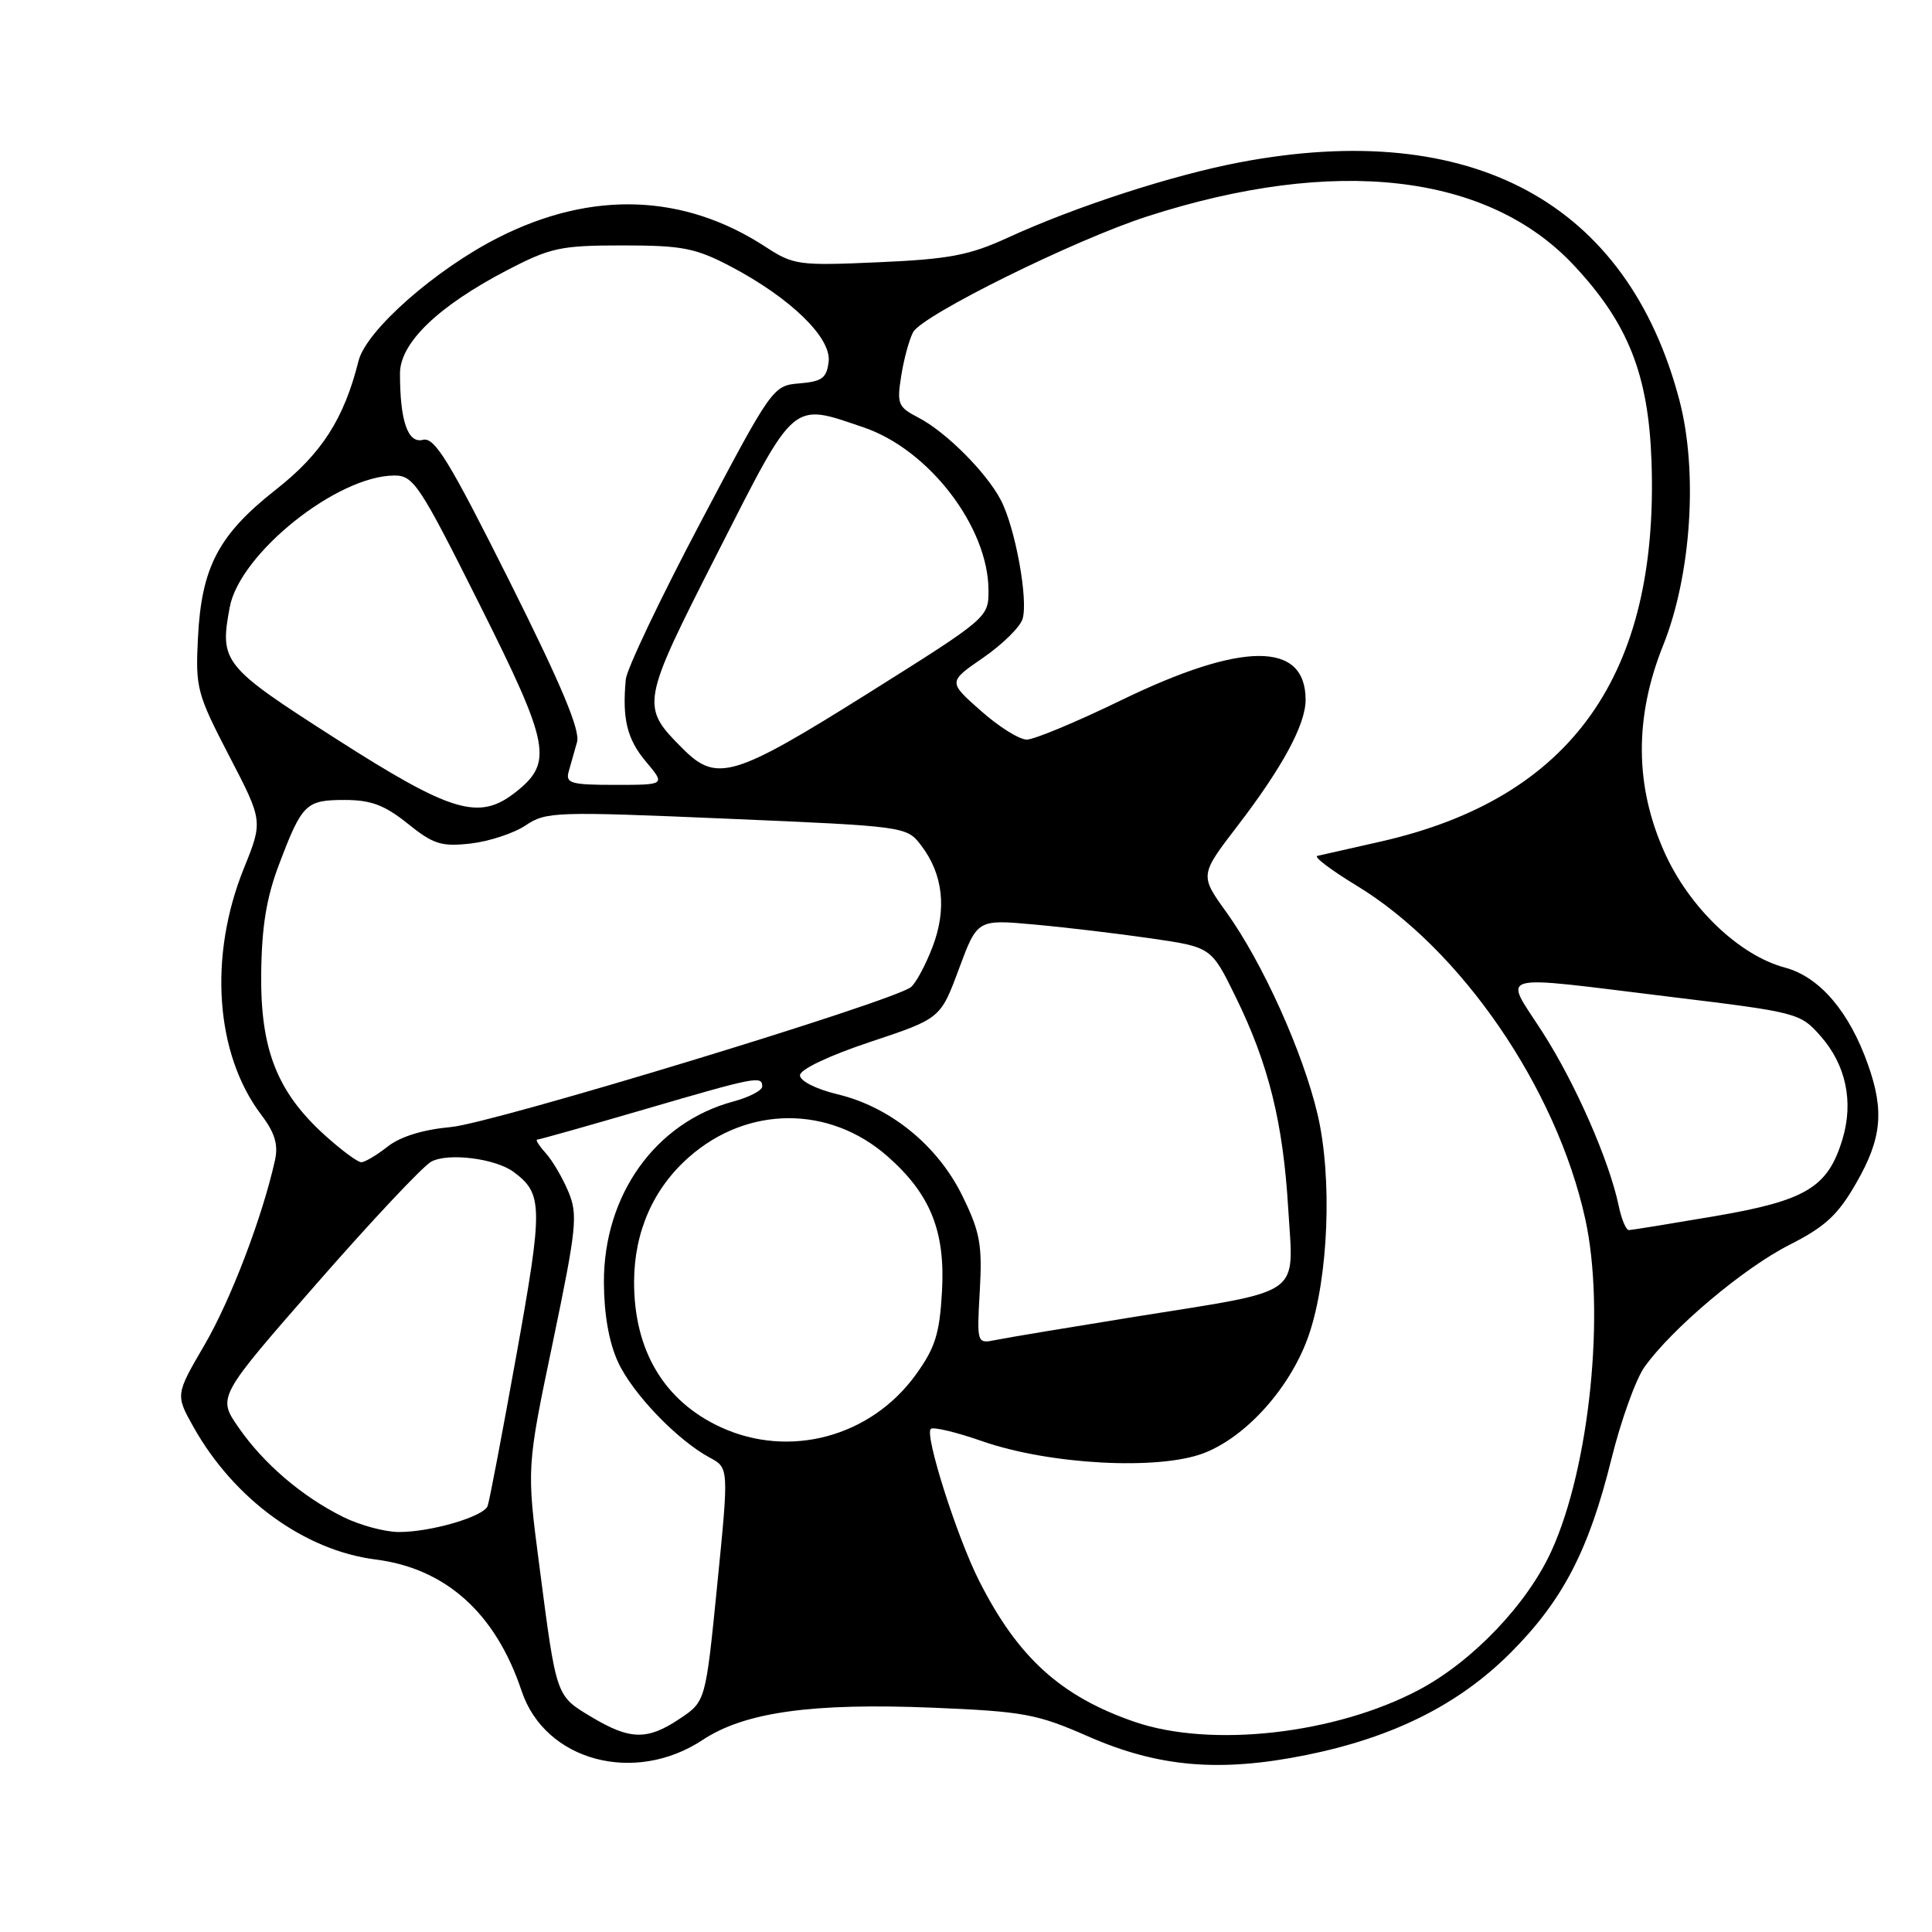 <?xml version="1.0" encoding="UTF-8" standalone="no"?>
<!DOCTYPE svg PUBLIC "-//W3C//DTD SVG 1.1//EN" "http://www.w3.org/Graphics/SVG/1.1/DTD/svg11.dtd" >
<svg xmlns="http://www.w3.org/2000/svg" xmlns:xlink="http://www.w3.org/1999/xlink" version="1.1" viewBox="0 0 256 256">
 <g >
 <path fill="currentColor"
d=" M 93.12 230.54 C 98.67 226.87 107.58 225.62 123.63 226.28 C 135.62 226.78 137.40 227.10 144.13 230.06 C 153.49 234.17 161.59 234.87 173.09 232.55 C 184.59 230.22 193.28 225.88 200.13 219.03 C 207.05 212.11 210.51 205.47 213.51 193.37 C 214.77 188.26 216.75 182.76 217.89 181.15 C 221.53 176.04 231.08 167.99 237.13 164.94 C 241.86 162.54 243.53 161.00 245.97 156.74 C 249.33 150.89 249.70 147.22 247.52 141.07 C 245.04 134.04 241.11 129.44 236.51 128.21 C 230.47 126.60 223.83 120.25 220.56 112.95 C 216.61 104.16 216.55 95.04 220.38 85.50 C 224.10 76.22 225.01 62.50 222.54 53.07 C 215.66 26.84 195.05 15.67 164.28 21.51 C 155.36 23.20 142.49 27.38 133.50 31.51 C 128.44 33.83 125.76 34.34 116.41 34.75 C 105.80 35.22 105.15 35.13 101.41 32.69 C 90.61 25.65 78.43 25.22 66.09 31.45 C 57.73 35.67 48.53 43.77 47.51 47.81 C 45.59 55.50 42.62 60.12 36.54 64.89 C 28.96 70.85 26.70 75.14 26.23 84.50 C 25.89 91.16 26.09 91.92 30.36 100.15 C 34.85 108.79 34.85 108.79 32.31 115.07 C 27.61 126.72 28.52 139.67 34.62 147.72 C 36.42 150.09 36.89 151.67 36.44 153.72 C 34.77 161.26 30.58 172.24 27.11 178.19 C 23.24 184.82 23.24 184.82 25.68 189.16 C 31.06 198.69 40.38 205.45 49.76 206.64 C 59.08 207.82 65.68 213.76 69.12 224.07 C 72.21 233.33 84.07 236.53 93.12 230.54 Z  M 78.36 227.50 C 73.64 224.67 73.74 224.95 71.47 207.50 C 69.77 194.50 69.77 194.50 73.25 177.87 C 76.41 162.69 76.59 160.94 75.31 157.90 C 74.54 156.06 73.19 153.76 72.30 152.78 C 71.41 151.80 70.92 151.00 71.19 151.00 C 71.47 151.00 77.85 149.20 85.38 147.00 C 100.16 142.68 101.00 142.51 101.00 143.96 C 101.00 144.49 99.27 145.39 97.15 145.96 C 86.84 148.74 79.98 158.34 80.02 169.95 C 80.04 174.19 80.70 177.91 81.90 180.50 C 83.85 184.70 89.74 190.82 94.04 193.14 C 96.58 194.50 96.58 194.50 95.04 209.97 C 93.50 225.44 93.50 225.44 90.10 227.72 C 85.78 230.62 83.50 230.58 78.36 227.50 Z  M 150.30 228.14 C 140.55 224.77 134.87 219.62 129.74 209.47 C 126.81 203.69 122.50 190.16 123.33 189.34 C 123.64 189.03 126.73 189.77 130.19 190.98 C 139.07 194.07 153.48 194.85 159.48 192.56 C 165.21 190.37 171.12 183.71 173.46 176.80 C 176.04 169.18 176.55 156.05 174.59 147.68 C 172.66 139.44 167.30 127.55 162.50 120.87 C 158.97 115.96 158.97 115.96 164.02 109.38 C 169.95 101.64 173.00 95.99 173.00 92.73 C 173.00 84.95 164.61 84.98 148.47 92.83 C 142.62 95.67 137.03 98.00 136.05 98.00 C 135.06 98.00 132.32 96.28 129.95 94.17 C 125.63 90.35 125.63 90.35 130.25 87.17 C 132.79 85.42 135.15 83.11 135.49 82.03 C 136.28 79.54 134.53 69.92 132.62 66.27 C 130.70 62.59 125.33 57.22 121.70 55.34 C 118.99 53.94 118.82 53.53 119.42 49.79 C 119.77 47.57 120.48 44.97 120.99 44.02 C 122.20 41.76 142.36 31.79 152.00 28.68 C 176.91 20.64 197.14 22.96 208.55 35.16 C 215.73 42.83 218.42 49.61 218.83 61.05 C 219.85 89.42 208.25 105.76 183.00 111.50 C 178.88 112.43 175.08 113.30 174.56 113.41 C 174.04 113.53 176.38 115.30 179.76 117.35 C 193.61 125.77 206.23 144.16 210.05 161.50 C 212.75 173.73 210.65 194.38 205.58 205.50 C 202.38 212.53 195.18 220.09 188.08 223.88 C 177.00 229.78 160.46 231.65 150.30 228.14 Z  M 45.50 201.02 C 40.03 198.31 34.94 193.96 31.61 189.15 C 28.81 185.12 28.81 185.12 41.98 170.06 C 49.23 161.77 56.05 154.51 57.15 153.92 C 59.41 152.71 65.69 153.51 68.09 155.31 C 71.94 158.20 71.97 159.85 68.43 179.53 C 66.55 189.96 64.84 198.98 64.61 199.56 C 64.08 200.96 57.13 203.00 52.88 203.00 C 51.02 203.00 47.70 202.11 45.50 201.02 Z  M 95.50 189.11 C 87.98 185.64 83.98 178.91 84.02 169.78 C 84.05 163.19 86.59 157.44 91.32 153.30 C 99.07 146.49 109.89 146.45 117.59 153.21 C 123.28 158.21 125.27 163.14 124.82 171.11 C 124.50 176.76 123.92 178.60 121.32 182.19 C 115.36 190.41 104.59 193.30 95.50 189.11 Z  M 129.83 171.02 C 130.17 164.93 129.86 163.24 127.53 158.48 C 124.26 151.79 117.98 146.68 110.98 145.00 C 108.13 144.31 106.00 143.24 106.00 142.48 C 106.00 141.71 109.84 139.88 115.31 138.06 C 124.62 134.96 124.62 134.96 127.06 128.39 C 129.50 121.82 129.50 121.82 137.00 122.50 C 141.12 122.87 148.10 123.70 152.50 124.34 C 160.50 125.50 160.50 125.50 163.71 132.05 C 168.10 141.00 170.02 148.73 170.70 160.21 C 171.41 171.96 172.97 170.86 150.50 174.46 C 141.70 175.88 133.36 177.26 131.97 177.55 C 129.43 178.06 129.43 178.06 129.83 171.02 Z  M 214.48 159.75 C 213.21 153.72 208.74 143.54 204.38 136.75 C 199.22 128.73 197.56 129.19 221.36 132.09 C 238.20 134.14 238.55 134.23 241.24 137.29 C 244.59 141.09 245.63 145.96 244.15 150.91 C 242.22 157.33 239.36 159.07 227.28 161.14 C 221.35 162.15 216.20 162.99 215.83 162.99 C 215.46 163.00 214.85 161.54 214.48 159.75 Z  M 43.06 150.44 C 36.72 144.71 34.50 139.07 34.61 129.00 C 34.68 122.75 35.31 118.91 36.99 114.50 C 40.03 106.49 40.53 106.00 45.68 106.00 C 49.16 106.00 50.96 106.68 54.02 109.13 C 57.42 111.87 58.48 112.21 62.37 111.77 C 64.82 111.49 68.10 110.41 69.66 109.36 C 72.36 107.55 73.63 107.51 96.31 108.48 C 119.99 109.49 120.13 109.51 122.04 112.00 C 124.96 115.81 125.49 120.44 123.57 125.46 C 122.65 127.87 121.36 130.27 120.70 130.80 C 118.29 132.72 65.33 148.83 59.75 149.34 C 56.07 149.67 53.05 150.60 51.36 151.93 C 49.92 153.07 48.34 154.00 47.87 154.00 C 47.39 154.00 45.23 152.40 43.06 150.44 Z  M 44.50 97.88 C 29.52 88.29 29.08 87.74 30.44 80.46 C 31.78 73.34 44.66 63.04 52.24 63.01 C 54.80 63.00 55.58 64.19 63.55 80.10 C 72.90 98.77 73.33 101.03 68.29 104.99 C 63.47 108.78 59.83 107.69 44.50 97.88 Z  M 75.35 102.25 C 75.62 101.29 76.12 99.52 76.46 98.33 C 76.91 96.77 74.37 90.72 67.49 76.97 C 59.51 61.04 57.58 57.88 56.04 58.28 C 54.04 58.80 53.00 55.79 53.00 49.49 C 53.00 45.43 58.06 40.56 67.22 35.79 C 72.95 32.81 74.28 32.52 82.50 32.52 C 90.40 32.52 92.14 32.86 96.79 35.29 C 104.72 39.46 110.17 44.74 109.80 47.91 C 109.55 50.09 108.93 50.55 105.95 50.80 C 102.42 51.09 102.31 51.25 92.77 69.32 C 87.48 79.34 83.05 88.65 82.92 90.02 C 82.43 95.27 83.09 97.95 85.59 100.92 C 88.18 104.00 88.18 104.00 81.52 104.00 C 75.66 104.00 74.92 103.79 75.35 102.25 Z  M 90.52 99.25 C 84.83 93.57 84.88 93.31 95.08 73.25 C 105.48 52.80 104.82 53.36 114.46 56.64 C 123.09 59.58 130.93 69.80 130.98 78.17 C 131.00 81.83 130.96 81.86 114.94 91.92 C 97.26 103.01 94.97 103.70 90.52 99.25 Z "/>
</g>
</svg>